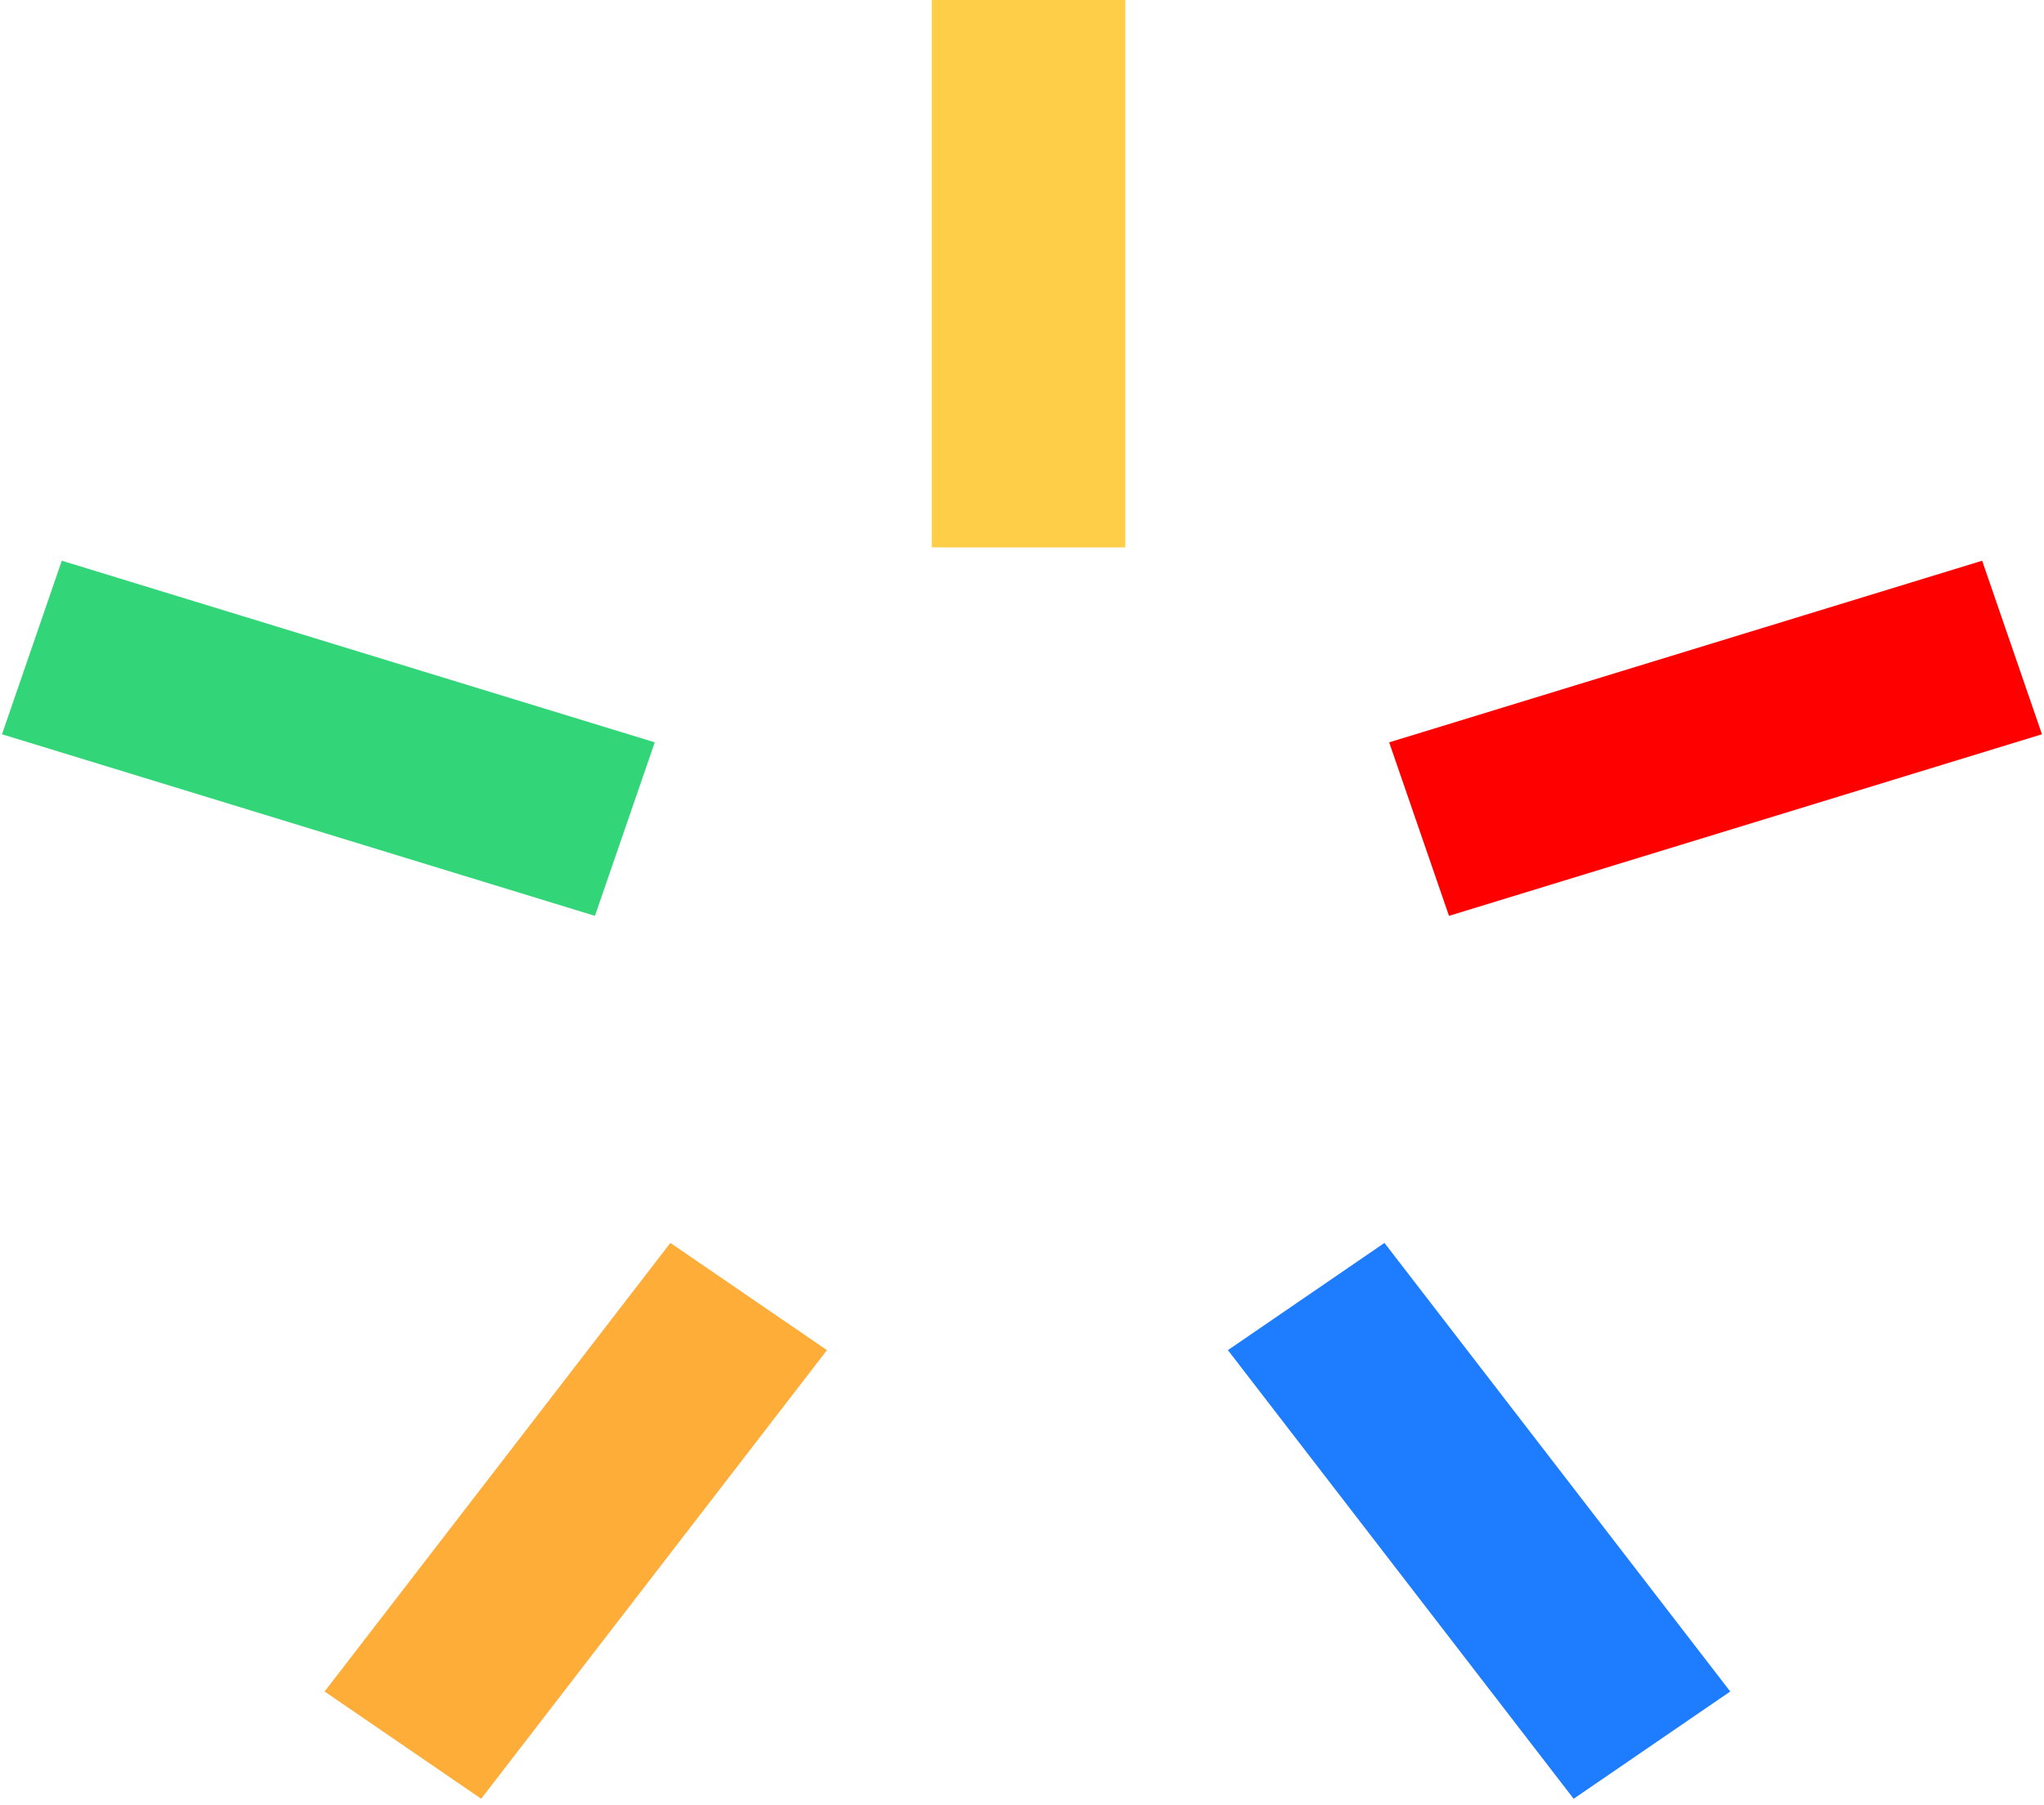 <svg height="53" viewBox="0 0 60 53" width="60" xmlns="http://www.w3.org/2000/svg"><g fill="none"><path d="m27.351 0h5.682v16.07h-5.682z" fill="#ffce48"/><path d="m58.184 16.462 1.756 5.095-17.406 5.331-1.756-5.094z" fill="#f00"/><path d="m50.79 49.66-4.597 3.149-10.149-13.171 4.596-3.148z" fill="#1d7dfe"/><path d="m14.125 52.809-4.597-3.149 10.15-13.17 4.597 3.148z" fill="#ffad39"/><path d="m.059 21.557 1.755-5.095 17.406 5.332-1.756 5.094z" fill="#32d577"/></g></svg>